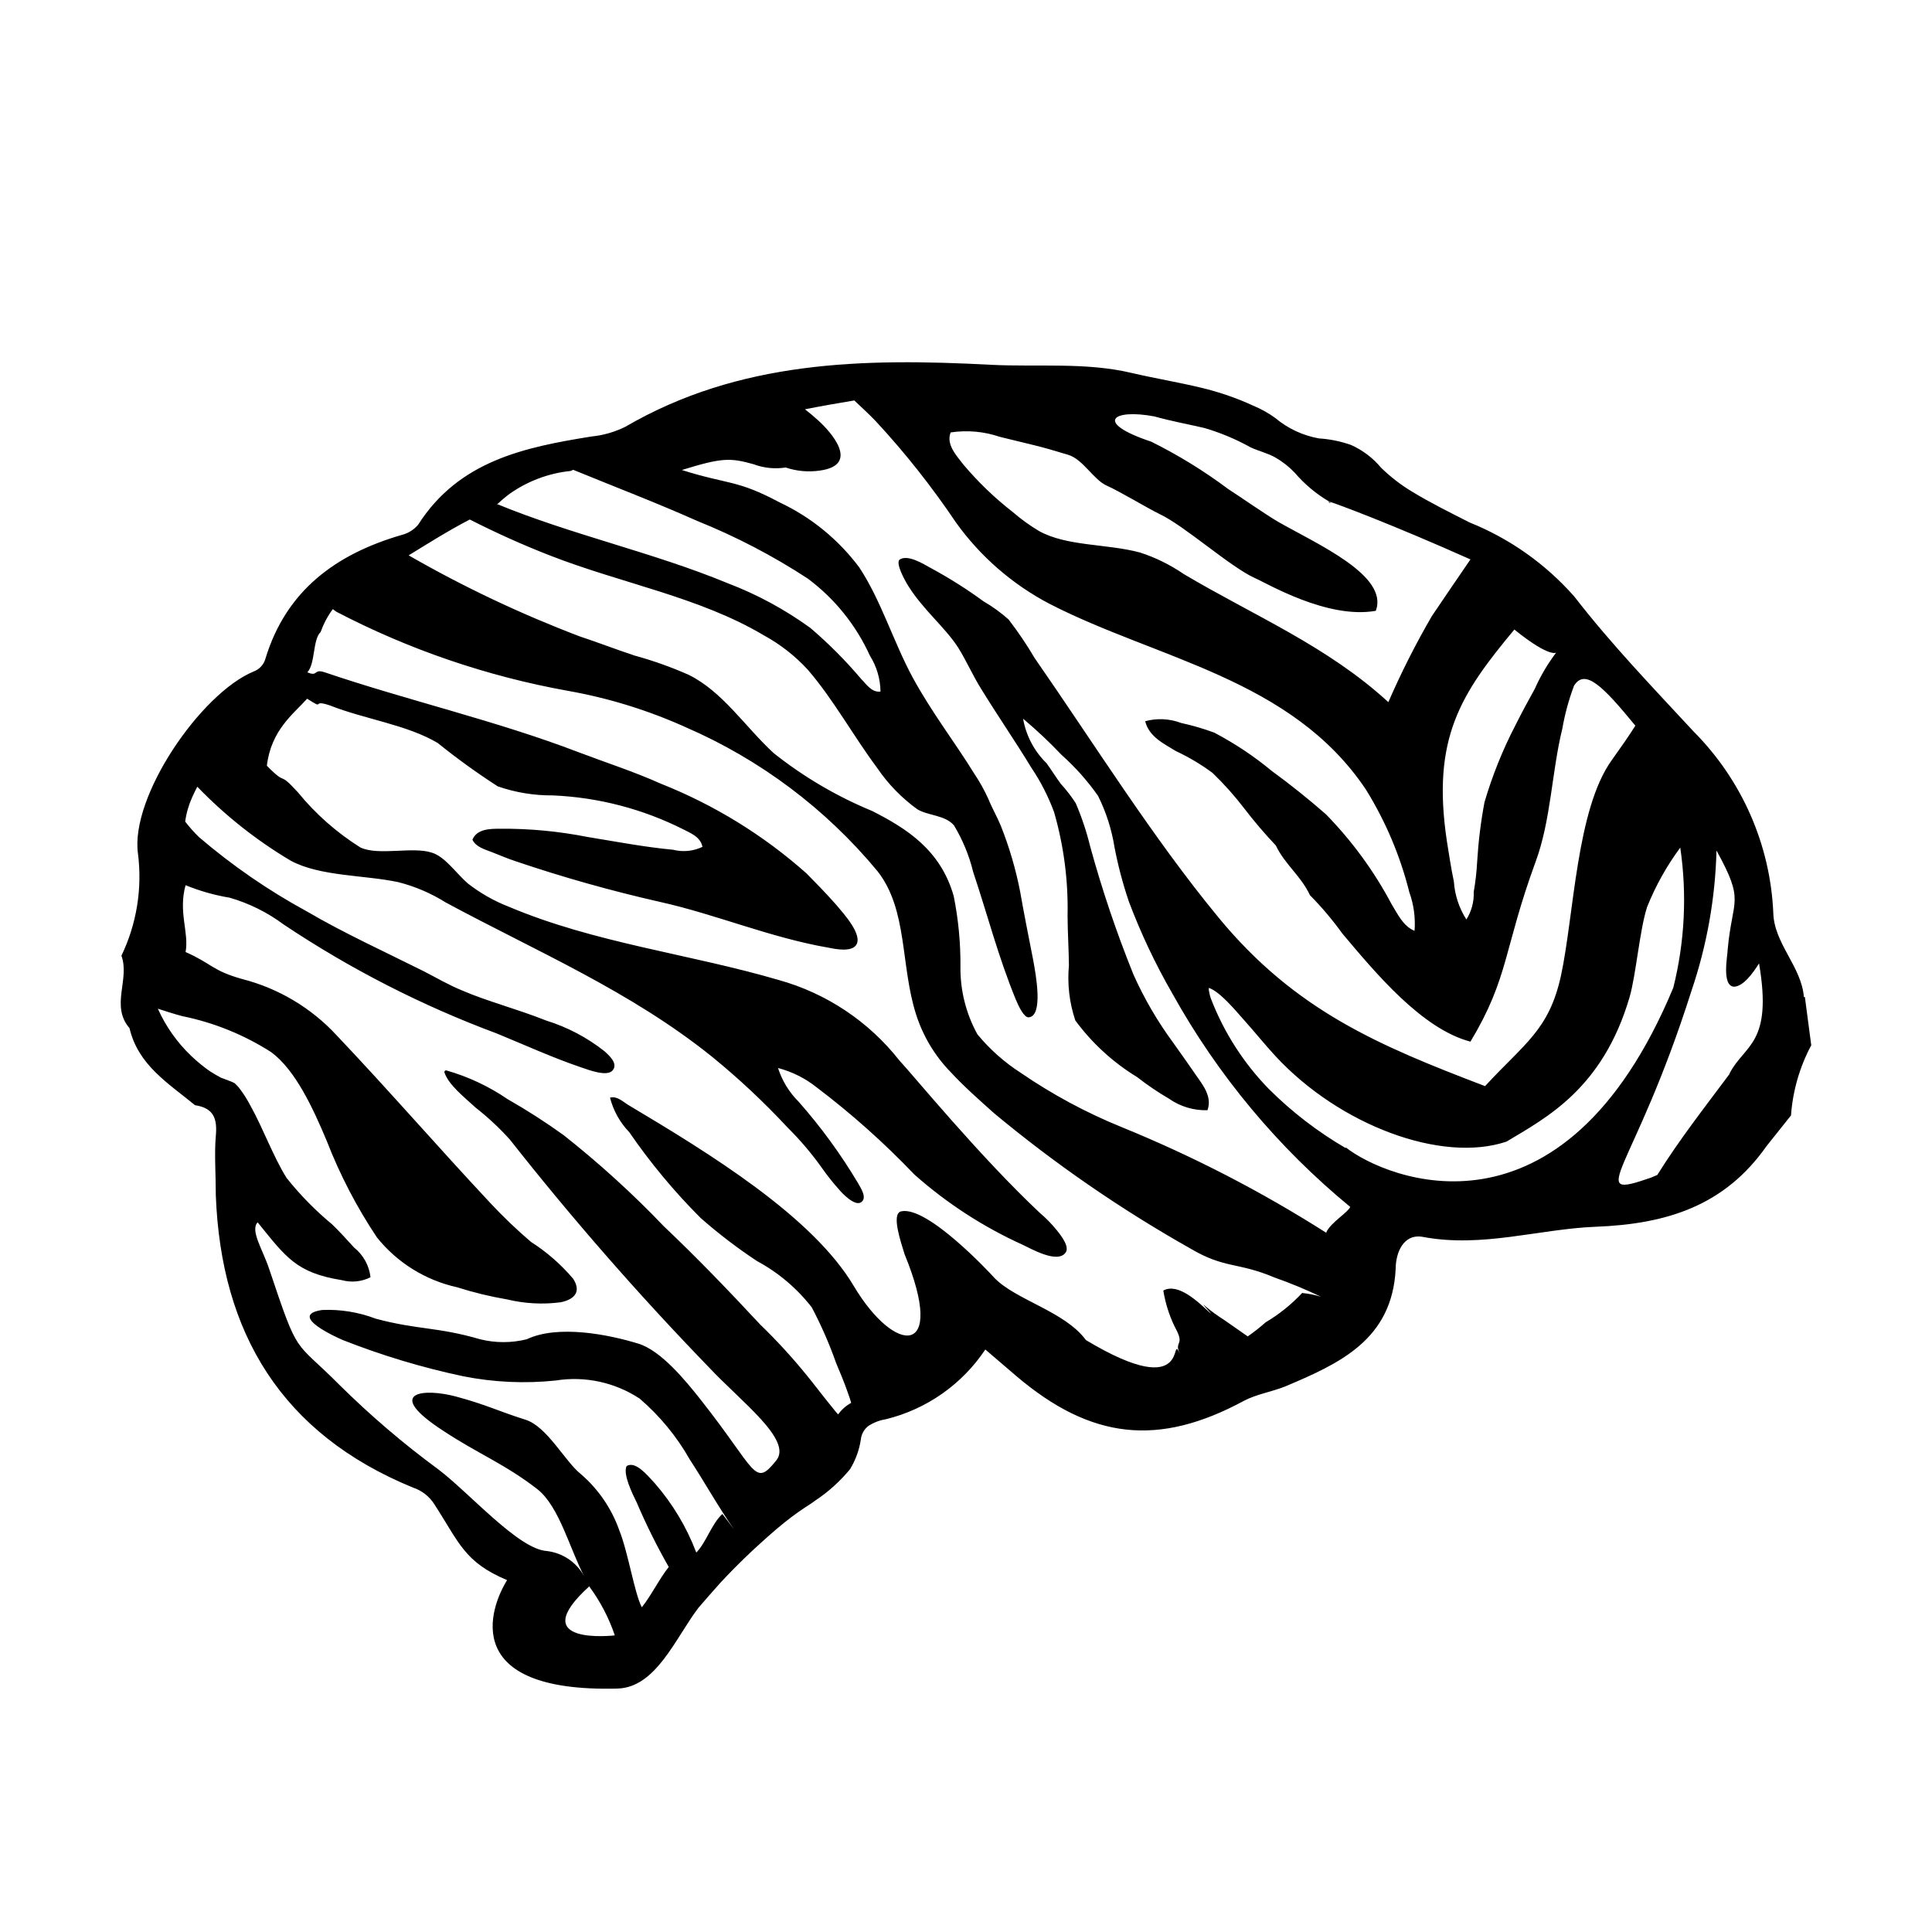 <svg xmlns="http://www.w3.org/2000/svg" width="40" height="40" viewBox="0 0 40 40" fill="none">
<path d="M27.56 10.409H27.52C27.492 10.381 27.504 10.385 27.56 10.409ZM37.348 20.644C37.297 20.006 36.726 19.535 36.714 18.893C36.65 17.483 36.062 16.148 35.067 15.148C34.217 14.23 33.364 13.345 32.598 12.355C32.004 11.679 31.259 11.151 30.424 10.816C30.025 10.612 29.626 10.417 29.227 10.174C28.997 10.035 28.785 9.87 28.593 9.683C28.424 9.48 28.211 9.319 27.971 9.212C27.757 9.137 27.534 9.091 27.308 9.077C26.975 9.018 26.662 8.872 26.403 8.654C26.261 8.551 26.107 8.465 25.944 8.398C25.599 8.239 25.238 8.115 24.867 8.027C24.389 7.912 23.902 7.832 23.423 7.72C22.478 7.497 21.489 7.601 20.523 7.553C17.879 7.413 15.306 7.461 12.945 8.837C12.726 8.945 12.489 9.013 12.247 9.037C10.858 9.26 9.502 9.539 8.657 10.864C8.569 10.968 8.45 11.042 8.318 11.075C6.945 11.474 5.924 12.232 5.497 13.632C5.481 13.694 5.45 13.75 5.407 13.797C5.364 13.845 5.31 13.881 5.25 13.903C4.153 14.358 2.689 16.5 2.857 17.677C2.948 18.398 2.829 19.131 2.514 19.787C2.693 20.277 2.282 20.824 2.681 21.286C2.861 22.052 3.479 22.423 4.038 22.882C4.436 22.942 4.5 23.173 4.468 23.524C4.436 23.875 4.468 24.322 4.468 24.745C4.576 27.605 5.836 29.687 8.553 30.8C8.734 30.86 8.889 30.981 8.992 31.143C9.51 31.941 9.61 32.34 10.499 32.715C10.136 33.297 9.514 35.044 12.781 34.96C13.579 34.94 13.978 33.927 14.456 33.293C14.604 33.121 14.756 32.946 14.911 32.774C15.067 32.603 15.338 32.328 15.565 32.116C15.793 31.905 16 31.717 16.231 31.53C16.41 31.386 16.596 31.253 16.79 31.131L16.874 31.071C17.147 30.891 17.392 30.67 17.6 30.417C17.714 30.229 17.79 30.02 17.823 29.803C17.828 29.748 17.845 29.695 17.872 29.647C17.898 29.599 17.935 29.557 17.979 29.523C18.088 29.452 18.212 29.404 18.341 29.384C19.184 29.177 19.919 28.662 20.4 27.94L21.042 28.49C22.598 29.811 23.994 29.954 25.757 29.001C26.016 28.865 26.327 28.817 26.606 28.706C27.731 28.231 28.824 27.74 28.896 26.268C28.896 25.945 29.052 25.53 29.466 25.61C30.687 25.838 31.86 25.447 33.029 25.399C34.52 25.343 35.709 24.96 36.575 23.728L37.081 23.093C37.117 22.585 37.26 22.09 37.5 21.641C37.452 21.29 37.412 20.963 37.368 20.64L37.348 20.644ZM32.215 13.516C32.041 13.747 31.893 13.998 31.776 14.262C31.64 14.505 31.505 14.757 31.377 15.012C31.112 15.522 30.897 16.056 30.735 16.608C30.658 17.015 30.608 17.426 30.583 17.84C30.572 18.05 30.548 18.259 30.512 18.466C30.52 18.667 30.467 18.866 30.36 19.037C30.209 18.801 30.119 18.53 30.101 18.251C30.041 17.972 30.001 17.689 29.957 17.421C29.634 15.279 30.248 14.362 31.353 13.034C32.139 13.668 32.235 13.488 32.215 13.516ZM19.682 8.953C20.025 8.901 20.375 8.933 20.703 9.045C21.361 9.208 21.501 9.228 22.115 9.416C22.426 9.511 22.642 9.934 22.913 10.054C23.184 10.174 23.762 10.524 24.01 10.644C24.52 10.883 25.466 11.733 25.972 11.964C26.224 12.072 27.48 12.826 28.485 12.646C28.756 11.917 27.288 11.274 26.463 10.804C26.215 10.66 25.665 10.277 25.43 10.126C24.929 9.751 24.395 9.422 23.834 9.144C22.637 8.745 23.036 8.458 23.902 8.622C24.241 8.718 24.592 8.781 24.935 8.861C25.267 8.958 25.587 9.092 25.889 9.26C26.056 9.34 26.244 9.38 26.403 9.471C26.55 9.555 26.685 9.66 26.802 9.783C27.006 10.022 27.249 10.226 27.52 10.385C27.651 10.421 28.8 10.848 30.444 11.582C30.169 11.98 29.901 12.379 29.646 12.754C29.311 13.33 29.01 13.926 28.744 14.537C27.476 13.373 25.972 12.754 24.508 11.885C24.228 11.693 23.922 11.542 23.599 11.438C22.905 11.254 22.091 11.314 21.513 10.995C21.318 10.879 21.134 10.745 20.962 10.596C20.593 10.309 20.255 9.984 19.953 9.627C19.809 9.44 19.582 9.204 19.682 8.953ZM10.308 10.429C10.386 10.354 10.469 10.285 10.555 10.221C10.927 9.96 11.36 9.797 11.812 9.751L11.868 9.727C12.733 10.082 13.611 10.417 14.432 10.784C15.234 11.107 16.003 11.507 16.726 11.98C17.282 12.395 17.724 12.944 18.011 13.576C18.151 13.798 18.226 14.055 18.23 14.318C18.046 14.342 17.935 14.162 17.831 14.059C17.508 13.677 17.155 13.322 16.774 12.998C16.245 12.615 15.669 12.304 15.059 12.072C13.527 11.438 11.828 11.071 10.284 10.433L10.308 10.429ZM12.203 32.85C12.429 33.157 12.607 33.498 12.729 33.859C12.729 33.859 10.823 34.083 12.211 32.834L12.203 32.85ZM26.962 26.767C26.739 27.006 26.484 27.211 26.204 27.377C26.086 27.482 25.962 27.579 25.833 27.669L25.342 27.326C25.202 27.238 25.069 27.141 24.943 27.034C24.819 26.927 25.174 27.29 25.039 27.17C24.811 26.959 24.393 26.552 24.085 26.719C24.133 27.016 24.23 27.304 24.373 27.569C24.508 27.852 24.309 27.784 24.428 28.024C24.197 27.553 24.72 29.089 22.482 27.744C22.047 27.15 21.026 26.915 20.587 26.456C20.508 26.368 19.199 24.956 18.657 25.08C18.445 25.128 18.657 25.73 18.729 25.969C19.61 28.115 18.533 28.064 17.675 26.623C16.818 25.183 14.696 23.883 12.996 22.87C12.893 22.806 12.773 22.686 12.63 22.726C12.698 22.995 12.836 23.241 13.028 23.44C13.465 24.076 13.959 24.67 14.504 25.215C14.873 25.54 15.263 25.838 15.673 26.109C16.113 26.346 16.499 26.672 16.806 27.066C17.003 27.439 17.172 27.826 17.312 28.223C17.396 28.422 17.48 28.622 17.556 28.841C17.58 28.905 17.604 28.977 17.623 29.045C17.516 29.103 17.423 29.185 17.352 29.284C17.285 29.212 17.225 29.128 17.165 29.057C17.009 28.865 16.854 28.658 16.706 28.478C16.406 28.108 16.084 27.756 15.741 27.425C15.099 26.735 14.437 26.045 13.746 25.391C13.1 24.715 12.406 24.084 11.672 23.504C11.299 23.235 10.912 22.986 10.511 22.758C10.121 22.491 9.69 22.289 9.235 22.16C9.235 22.16 9.207 22.16 9.199 22.196C9.283 22.463 9.626 22.726 9.845 22.93C10.1 23.13 10.338 23.352 10.555 23.592C11.845 25.23 13.218 26.801 14.668 28.299C15.342 29.021 16.423 29.819 16.068 30.241C15.613 30.808 15.669 30.449 14.508 28.981C14.193 28.582 13.687 27.964 13.22 27.82C12.602 27.629 11.553 27.421 10.906 27.728C10.589 27.807 10.258 27.807 9.941 27.728C9.052 27.469 8.661 27.537 7.779 27.302C7.426 27.167 7.048 27.105 6.67 27.122C5.928 27.23 7.013 27.709 7.097 27.744C7.906 28.063 8.74 28.314 9.59 28.494C10.22 28.619 10.866 28.649 11.505 28.582C12.111 28.485 12.731 28.619 13.244 28.957C13.66 29.314 14.011 29.741 14.281 30.217C14.596 30.7 14.887 31.223 15.198 31.665C15.198 31.665 14.947 31.33 14.955 31.346C14.732 31.55 14.62 31.937 14.416 32.144C14.217 31.62 13.927 31.135 13.559 30.712C13.403 30.544 13.16 30.241 12.973 30.353C12.893 30.517 13.088 30.916 13.184 31.111C13.379 31.567 13.6 32.012 13.846 32.443C13.663 32.667 13.471 33.053 13.288 33.277C13.136 32.99 13.008 32.148 12.821 31.681C12.661 31.23 12.386 30.828 12.023 30.517C11.704 30.265 11.329 29.539 10.886 29.396C10.292 29.208 10.089 29.089 9.438 28.913C8.788 28.738 7.911 28.805 9.195 29.635C9.905 30.102 10.456 30.313 11.126 30.832C11.58 31.191 11.792 32.06 12.095 32.635C12.017 32.492 11.906 32.37 11.772 32.279C11.637 32.188 11.482 32.131 11.321 32.112C10.735 32.076 9.726 30.916 9.079 30.425C8.351 29.89 7.663 29.302 7.021 28.666C6.072 27.712 6.195 28.127 5.573 26.273C5.442 25.874 5.174 25.475 5.334 25.307C5.92 26.029 6.132 26.352 7.077 26.504C7.276 26.558 7.488 26.537 7.671 26.444C7.644 26.203 7.522 25.982 7.332 25.83C7.181 25.666 7.029 25.495 6.874 25.347C6.527 25.06 6.212 24.738 5.932 24.386C5.653 23.939 5.45 23.365 5.182 22.886C5.115 22.757 5.036 22.634 4.947 22.519C4.919 22.483 4.887 22.459 4.859 22.427L4.803 22.399L4.572 22.311C4.5 22.272 4.428 22.232 4.361 22.188C4.293 22.144 4.221 22.088 4.157 22.036C4.093 21.985 4.026 21.925 3.958 21.861C3.667 21.583 3.432 21.251 3.268 20.884C3.427 20.935 3.595 20.991 3.778 21.039C4.432 21.172 5.055 21.425 5.617 21.785C6.116 22.156 6.479 22.938 6.766 23.624C7.038 24.325 7.386 24.993 7.803 25.618C8.222 26.142 8.808 26.506 9.462 26.651C9.802 26.759 10.148 26.843 10.499 26.903C10.862 26.99 11.238 27.011 11.608 26.962C11.919 26.899 12.031 26.723 11.864 26.472C11.612 26.176 11.318 25.919 10.99 25.71C10.698 25.46 10.419 25.193 10.156 24.912C9.063 23.744 8.062 22.587 6.965 21.43C6.439 20.863 5.76 20.46 5.011 20.269C4.389 20.094 4.393 19.954 3.842 19.711C3.918 19.312 3.687 18.885 3.842 18.327C4.136 18.447 4.442 18.534 4.756 18.586C5.158 18.702 5.536 18.89 5.872 19.14C7.252 20.062 8.733 20.82 10.288 21.398C10.851 21.629 11.437 21.897 12.035 22.1C12.191 22.152 12.57 22.3 12.685 22.16C12.801 22.02 12.614 21.853 12.51 21.761C12.153 21.479 11.747 21.266 11.313 21.131C10.699 20.887 10.089 20.732 9.574 20.509C9.295 20.397 9.032 20.241 8.776 20.11C7.979 19.711 7.105 19.312 6.359 18.873C5.56 18.439 4.808 17.921 4.117 17.329C4.016 17.23 3.921 17.123 3.834 17.01C3.857 16.837 3.906 16.668 3.978 16.508C4.014 16.432 4.045 16.36 4.085 16.288C4.659 16.883 5.309 17.398 6.02 17.82C6.626 18.147 7.548 18.115 8.242 18.263C8.592 18.351 8.925 18.494 9.231 18.686C11.102 19.695 13.048 20.517 14.74 21.877C15.295 22.329 15.819 22.82 16.307 23.345C16.572 23.608 16.814 23.893 17.029 24.198C17.136 24.35 17.252 24.495 17.376 24.633C17.432 24.701 17.695 24.98 17.827 24.892C17.959 24.805 17.827 24.605 17.763 24.493C17.408 23.897 16.998 23.335 16.539 22.814C16.341 22.618 16.193 22.377 16.108 22.112C16.399 22.188 16.671 22.324 16.906 22.511C17.629 23.058 18.306 23.662 18.932 24.318C19.603 24.913 20.36 25.404 21.178 25.774C21.313 25.834 21.888 26.173 22.059 25.937C22.151 25.822 21.983 25.598 21.88 25.471C21.774 25.34 21.657 25.22 21.529 25.112C20.284 23.943 18.916 22.272 18.621 21.956C17.986 21.148 17.11 20.564 16.12 20.289C14.269 19.747 12.318 19.527 10.535 18.773C10.23 18.655 9.944 18.492 9.686 18.291C9.442 18.079 9.215 17.736 8.94 17.653C8.541 17.521 7.835 17.724 7.46 17.545C6.97 17.237 6.533 16.852 6.168 16.404C5.729 15.925 5.972 16.308 5.525 15.854C5.613 15.116 6.072 14.785 6.359 14.466C6.758 14.721 6.419 14.466 6.83 14.605C7.556 14.892 8.425 15.004 9.063 15.383C9.461 15.704 9.875 16.003 10.304 16.28C10.671 16.408 11.057 16.471 11.445 16.468C12.385 16.508 13.305 16.747 14.145 17.17C14.297 17.25 14.5 17.322 14.544 17.533C14.354 17.624 14.138 17.645 13.934 17.593C13.335 17.537 12.737 17.421 12.167 17.329C11.571 17.211 10.964 17.153 10.356 17.158C10.156 17.158 9.873 17.158 9.781 17.385C9.853 17.537 10.037 17.585 10.18 17.641C10.324 17.696 10.495 17.772 10.655 17.824C11.638 18.158 12.638 18.44 13.651 18.67C14.823 18.929 15.94 19.412 17.165 19.623C17.324 19.655 17.612 19.707 17.719 19.575C17.883 19.364 17.452 18.901 17.32 18.741C17.085 18.474 16.886 18.275 16.698 18.083C15.806 17.29 14.781 16.66 13.671 16.221C13.12 15.973 12.546 15.79 11.979 15.574C10.272 14.92 8.449 14.505 6.722 13.919C6.483 13.839 6.594 14.019 6.363 13.919C6.531 13.743 6.471 13.245 6.638 13.085C6.699 12.916 6.783 12.756 6.89 12.611L6.965 12.666C8.469 13.45 10.083 14.001 11.752 14.302C12.598 14.451 13.422 14.706 14.205 15.06C15.741 15.727 17.098 16.746 18.166 18.035C18.796 18.833 18.641 19.978 18.964 20.995C19.106 21.444 19.35 21.854 19.678 22.192C19.961 22.499 20.28 22.778 20.587 23.053C21.852 24.104 23.208 25.038 24.64 25.846C25.358 26.273 25.621 26.125 26.383 26.448C26.712 26.563 27.034 26.697 27.348 26.847C27.225 26.81 27.098 26.784 26.969 26.771L26.962 26.767ZM27.464 25.527C26.117 24.669 24.695 23.935 23.216 23.333C22.484 23.035 21.786 22.659 21.134 22.212C20.795 21.994 20.492 21.725 20.236 21.414C20 20.986 19.879 20.503 19.885 20.014C19.889 19.524 19.842 19.035 19.746 18.554C19.474 17.593 18.764 17.15 18.058 16.791C17.326 16.489 16.64 16.086 16.02 15.594C15.43 15.052 14.963 14.318 14.257 13.971C13.894 13.81 13.519 13.677 13.136 13.572C12.737 13.44 12.37 13.297 11.995 13.173C10.775 12.709 9.593 12.149 8.461 11.498C8.86 11.254 9.259 10.999 9.726 10.756C10.268 11.031 10.823 11.282 11.389 11.502C12.881 12.084 14.476 12.359 15.813 13.153C16.152 13.338 16.46 13.578 16.722 13.863C17.245 14.466 17.655 15.219 18.162 15.901C18.387 16.232 18.668 16.521 18.992 16.755C19.219 16.891 19.558 16.871 19.75 17.086C19.93 17.386 20.065 17.711 20.148 18.051C20.452 18.961 20.663 19.795 21.03 20.692C21.094 20.844 21.201 21.067 21.297 21.063C21.604 21.039 21.449 20.186 21.389 19.866C21.305 19.444 21.19 18.857 21.122 18.466C21.032 18 20.898 17.544 20.723 17.102C20.643 16.907 20.539 16.731 20.464 16.544C20.38 16.359 20.282 16.181 20.168 16.013C19.77 15.367 19.283 14.741 18.892 14.019C18.501 13.297 18.238 12.423 17.791 11.749C17.36 11.171 16.793 10.708 16.14 10.401C15.25 9.926 15.087 10.038 14.117 9.731C14.943 9.475 15.115 9.475 15.601 9.611C15.814 9.691 16.043 9.714 16.267 9.679C16.494 9.756 16.736 9.777 16.973 9.743C17.815 9.627 17.209 8.945 16.933 8.698C16.85 8.622 16.758 8.546 16.666 8.474C17.009 8.406 17.348 8.347 17.687 8.291C17.835 8.43 17.983 8.566 18.126 8.714C18.736 9.371 19.293 10.076 19.794 10.82C20.297 11.522 20.959 12.097 21.724 12.499C23.966 13.652 26.734 14.043 28.278 16.344C28.687 17.003 28.991 17.722 29.179 18.474C29.271 18.73 29.307 19.002 29.287 19.272C29.044 19.172 28.932 18.913 28.808 18.714C28.447 18.034 27.99 17.409 27.452 16.859C27.097 16.548 26.718 16.244 26.335 15.965C25.965 15.658 25.564 15.391 25.139 15.168C24.915 15.085 24.686 15.019 24.453 14.968C24.215 14.878 23.955 14.865 23.71 14.932C23.79 15.259 24.109 15.403 24.345 15.55C24.612 15.675 24.866 15.826 25.103 16.001C25.342 16.231 25.563 16.479 25.765 16.743C25.968 17.008 26.185 17.262 26.415 17.505C26.606 17.904 26.93 18.127 27.121 18.534C27.366 18.782 27.591 19.049 27.795 19.332C28.469 20.13 29.434 21.302 30.444 21.566C31.241 20.241 31.13 19.655 31.788 17.856C32.111 16.994 32.127 15.973 32.346 15.088C32.399 14.783 32.48 14.484 32.59 14.194C32.821 13.831 33.2 14.222 33.858 15.024C33.719 15.247 33.551 15.483 33.367 15.742C32.638 16.759 32.59 18.933 32.319 20.197C32.071 21.33 31.565 21.598 30.747 22.487C28.541 21.645 26.814 20.923 25.222 18.989C23.854 17.326 22.681 15.439 21.421 13.624C21.258 13.347 21.078 13.081 20.882 12.826C20.723 12.684 20.549 12.558 20.364 12.451C20.021 12.2 19.661 11.972 19.287 11.769C19.107 11.669 18.788 11.47 18.621 11.589C18.545 11.673 18.729 12.012 18.808 12.136C19.119 12.631 19.554 12.974 19.833 13.4C20.009 13.68 20.14 13.987 20.316 14.266C20.659 14.825 21.026 15.355 21.357 15.901C21.549 16.186 21.705 16.493 21.824 16.815C22.024 17.509 22.118 18.23 22.103 18.953C22.103 19.28 22.127 19.627 22.131 19.986C22.095 20.371 22.14 20.76 22.263 21.127C22.609 21.597 23.044 21.996 23.543 22.3C23.752 22.463 23.972 22.613 24.201 22.746C24.434 22.91 24.714 22.994 24.999 22.986C25.107 22.698 24.887 22.443 24.748 22.24C24.608 22.036 24.441 21.801 24.293 21.593C23.968 21.152 23.691 20.678 23.467 20.177C23.117 19.31 22.817 18.423 22.57 17.521C22.495 17.215 22.395 16.916 22.271 16.627C22.179 16.486 22.077 16.353 21.963 16.229C21.86 16.089 21.768 15.941 21.668 15.802C21.413 15.553 21.243 15.231 21.182 14.88C21.462 15.115 21.728 15.365 21.979 15.63C22.262 15.882 22.515 16.166 22.733 16.476C22.902 16.814 23.017 17.176 23.076 17.549C23.149 17.927 23.248 18.3 23.372 18.666C23.619 19.322 23.919 19.957 24.269 20.564C25.209 22.257 26.459 23.758 27.955 24.988C27.907 25.104 27.556 25.307 27.46 25.511L27.464 25.527ZM27.863 23.771C27.28 23.432 26.744 23.019 26.267 22.543C25.746 22.008 25.339 21.373 25.071 20.676C25.05 20.618 25.036 20.558 25.027 20.497V20.453C25.258 20.529 25.577 20.919 25.753 21.115C25.992 21.382 26.192 21.633 26.403 21.861C27.735 23.301 29.849 24.087 31.19 23.636C32.015 23.141 33.184 22.539 33.739 20.644C33.874 20.174 33.946 19.256 34.102 18.777C34.277 18.34 34.508 17.927 34.788 17.549C34.93 18.516 34.881 19.501 34.644 20.449C32.354 25.945 28.689 24.406 27.863 23.756V23.771ZM35.805 22.24C35.29 22.93 34.76 23.608 34.313 24.326L34.181 24.382C32.789 24.864 33.818 24.298 35.019 20.517C35.338 19.579 35.513 18.599 35.538 17.609C36.136 18.694 35.865 18.586 35.769 19.667C35.769 19.779 35.641 20.405 35.897 20.429C36.088 20.429 36.295 20.146 36.419 19.946C36.706 21.622 36.12 21.622 35.809 22.224L35.805 22.24Z" fill="black"/>
</svg>